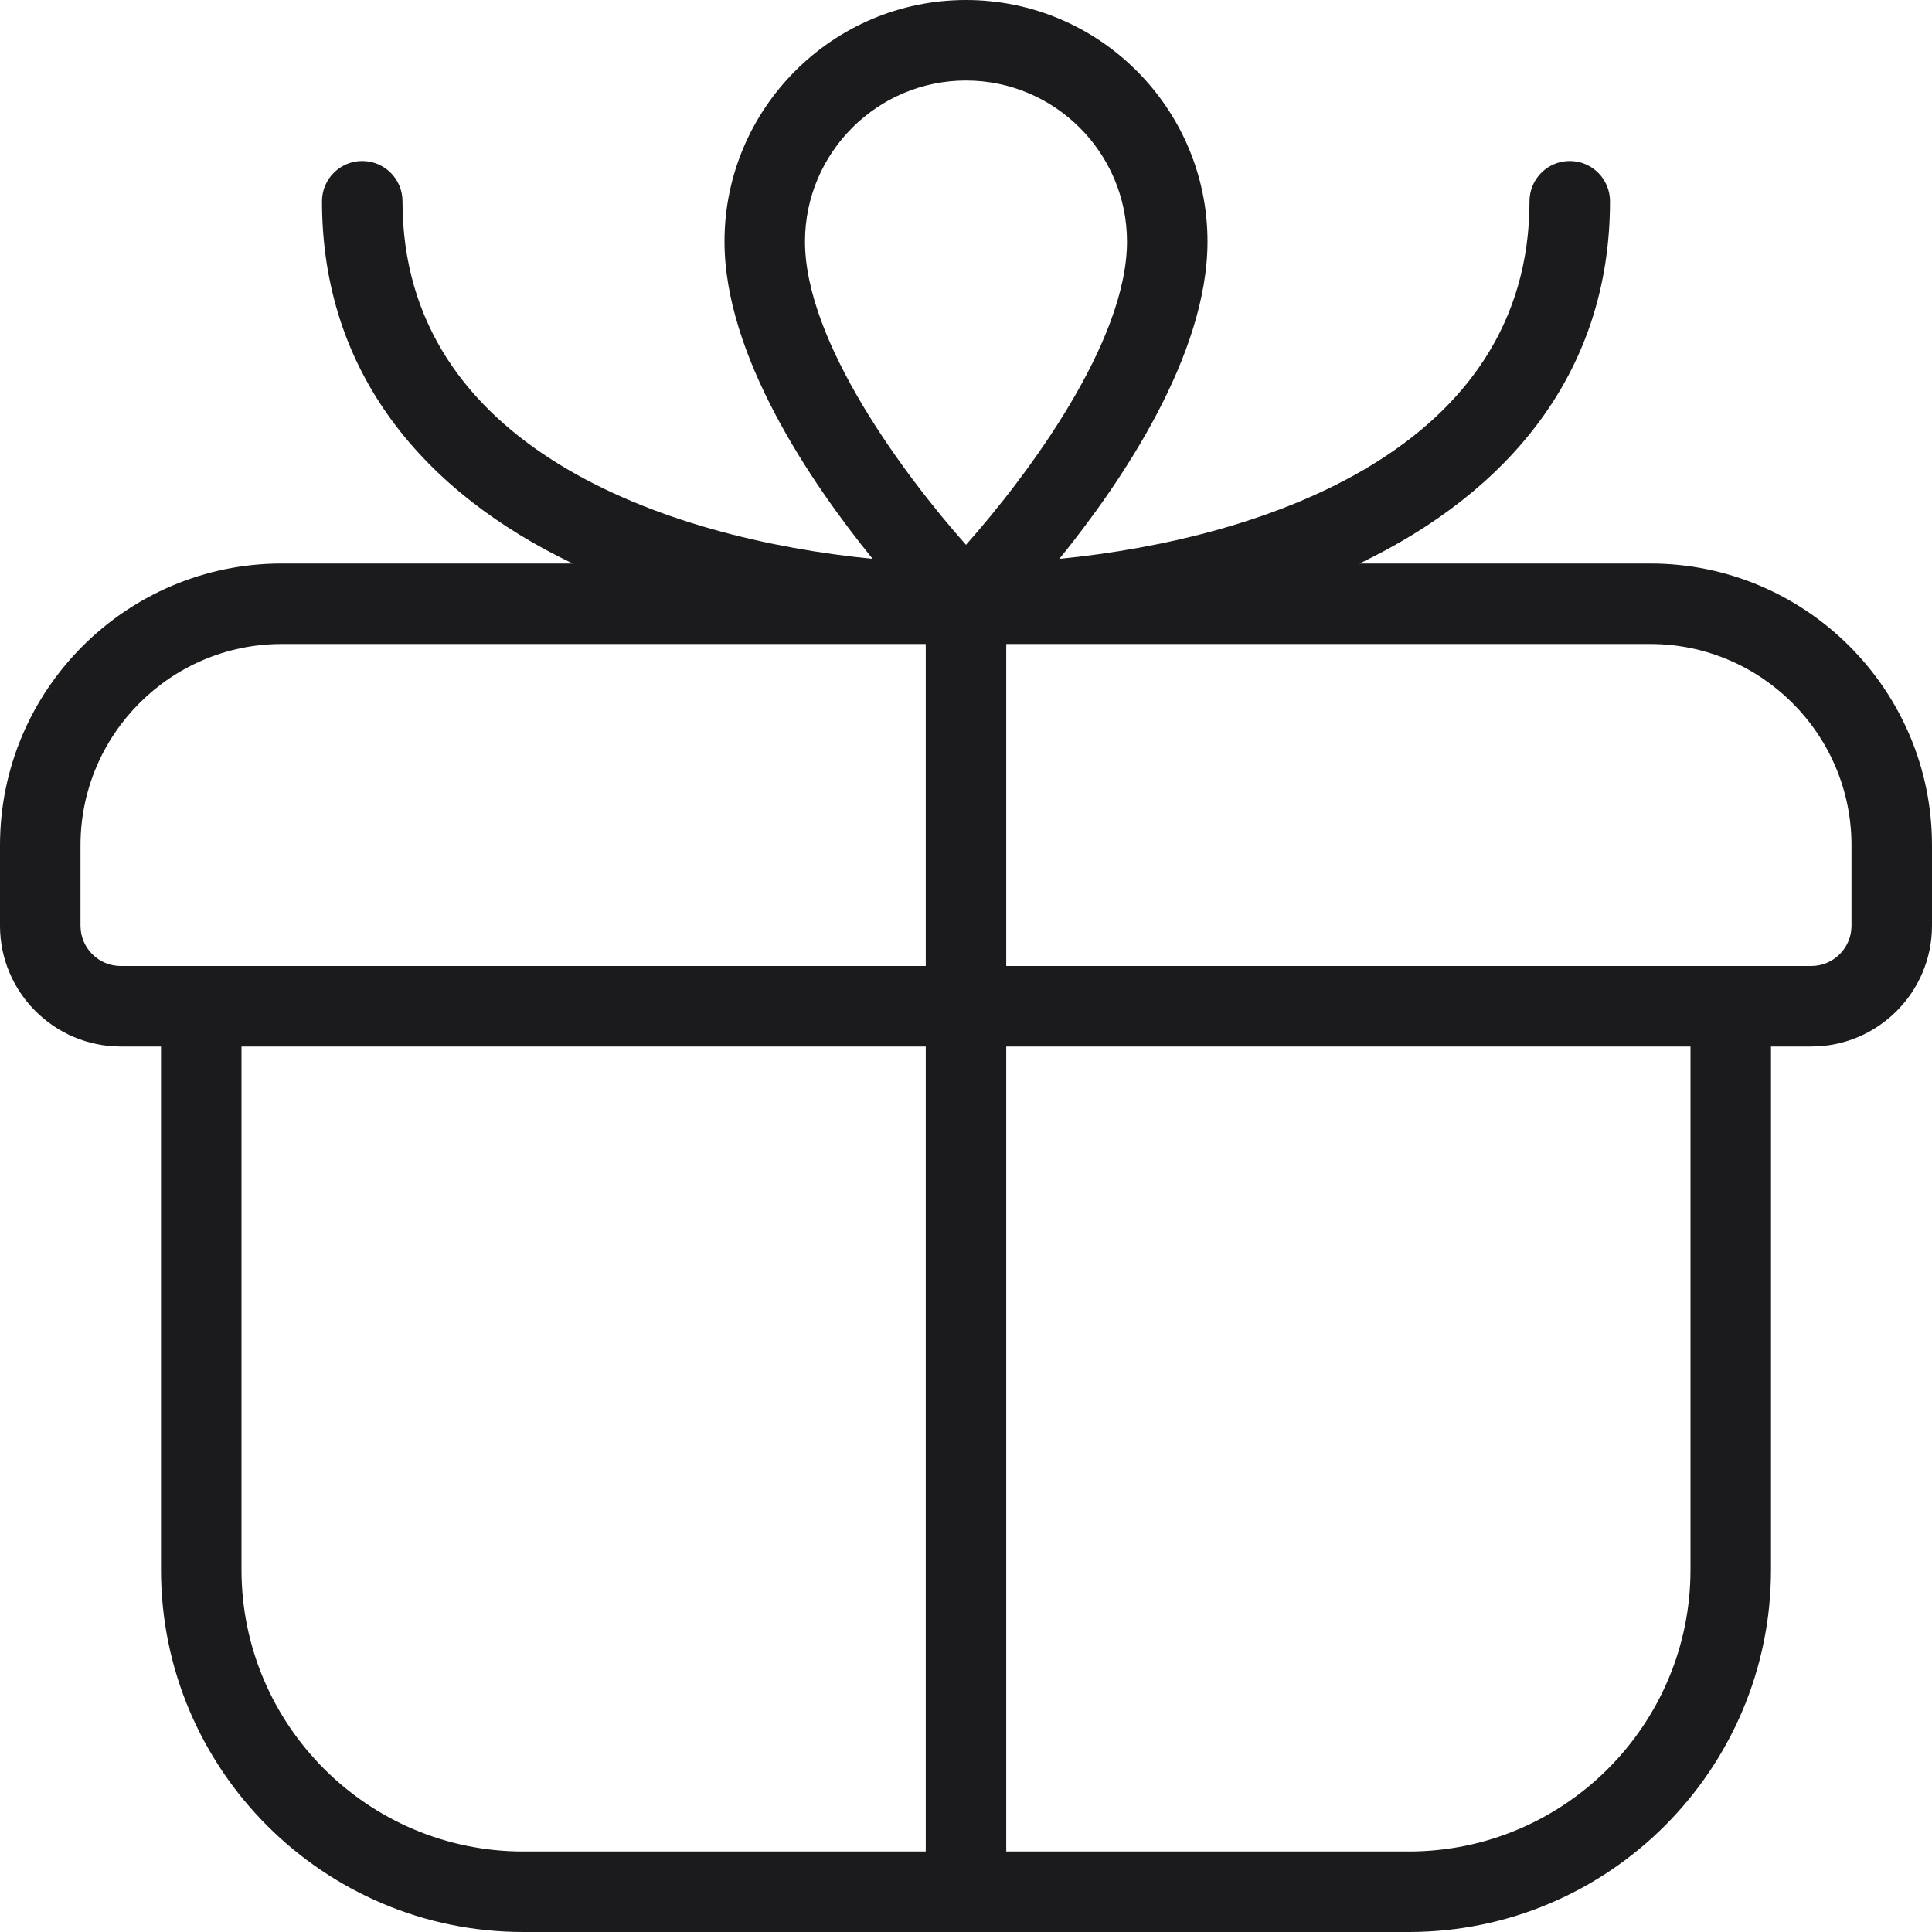 <svg width="12" height="12" viewBox="0 0 12 12" fill="none" xmlns="http://www.w3.org/2000/svg">
<g clip-path="url(#clip0_2175_29565)">
<path d="M10.25 3.5H8.444C9.36 3.061 10 2.322 10 1.25C10 1.112 9.888 1 9.75 1C9.612 1 9.5 1.112 9.5 1.25C9.5 2.781 7.864 3.345 6.58 3.471C6.97 2.99 7.5 2.205 7.5 1.5C7.5 0.673 6.827 0 6 0C5.173 0 4.5 0.673 4.5 1.5C4.5 2.205 5.029 2.989 5.42 3.471C4.136 3.345 2.5 2.781 2.5 1.25C2.5 1.112 2.388 1 2.25 1C2.112 1 2 1.112 2 1.25C2 2.322 2.64 3.061 3.557 3.5H1.75C0.785 3.5 0 4.285 0 5.25V5.75C0 6.163 0.337 6.5 0.75 6.5H1V9.75C1 10.991 2.01 12 3.25 12H8.75C9.991 12 11 10.991 11 9.75V6.5H11.25C11.664 6.5 12 6.163 12 5.75V5.25C12 4.285 11.215 3.5 10.25 3.5ZM6 0.5C6.551 0.5 7 0.949 7 1.5C7 2.124 6.385 2.95 6 3.384C5.615 2.95 5 2.124 5 1.5C5 0.949 5.449 0.5 6 0.5ZM0.5 5.75V5.25C0.5 4.561 1.061 4 1.75 4H5.75V6H0.75C0.612 6 0.5 5.888 0.5 5.75ZM1.5 9.75V6.5H5.75V11.5H3.25C2.285 11.5 1.5 10.715 1.5 9.75ZM10.5 9.75C10.5 10.715 9.715 11.5 8.75 11.5H6.25V6.5H10.5V9.75ZM11.5 5.75C11.5 5.888 11.388 6 11.25 6H6.25V4H10.25C10.939 4 11.5 4.561 11.5 5.25V5.75Z" fill="#1B1B1D"/>
</g>
<defs>
<clipPath id="clip0_2175_29565">
<rect width="12" height="12" fill="white"/>
</clipPath>
</defs>
</svg>
